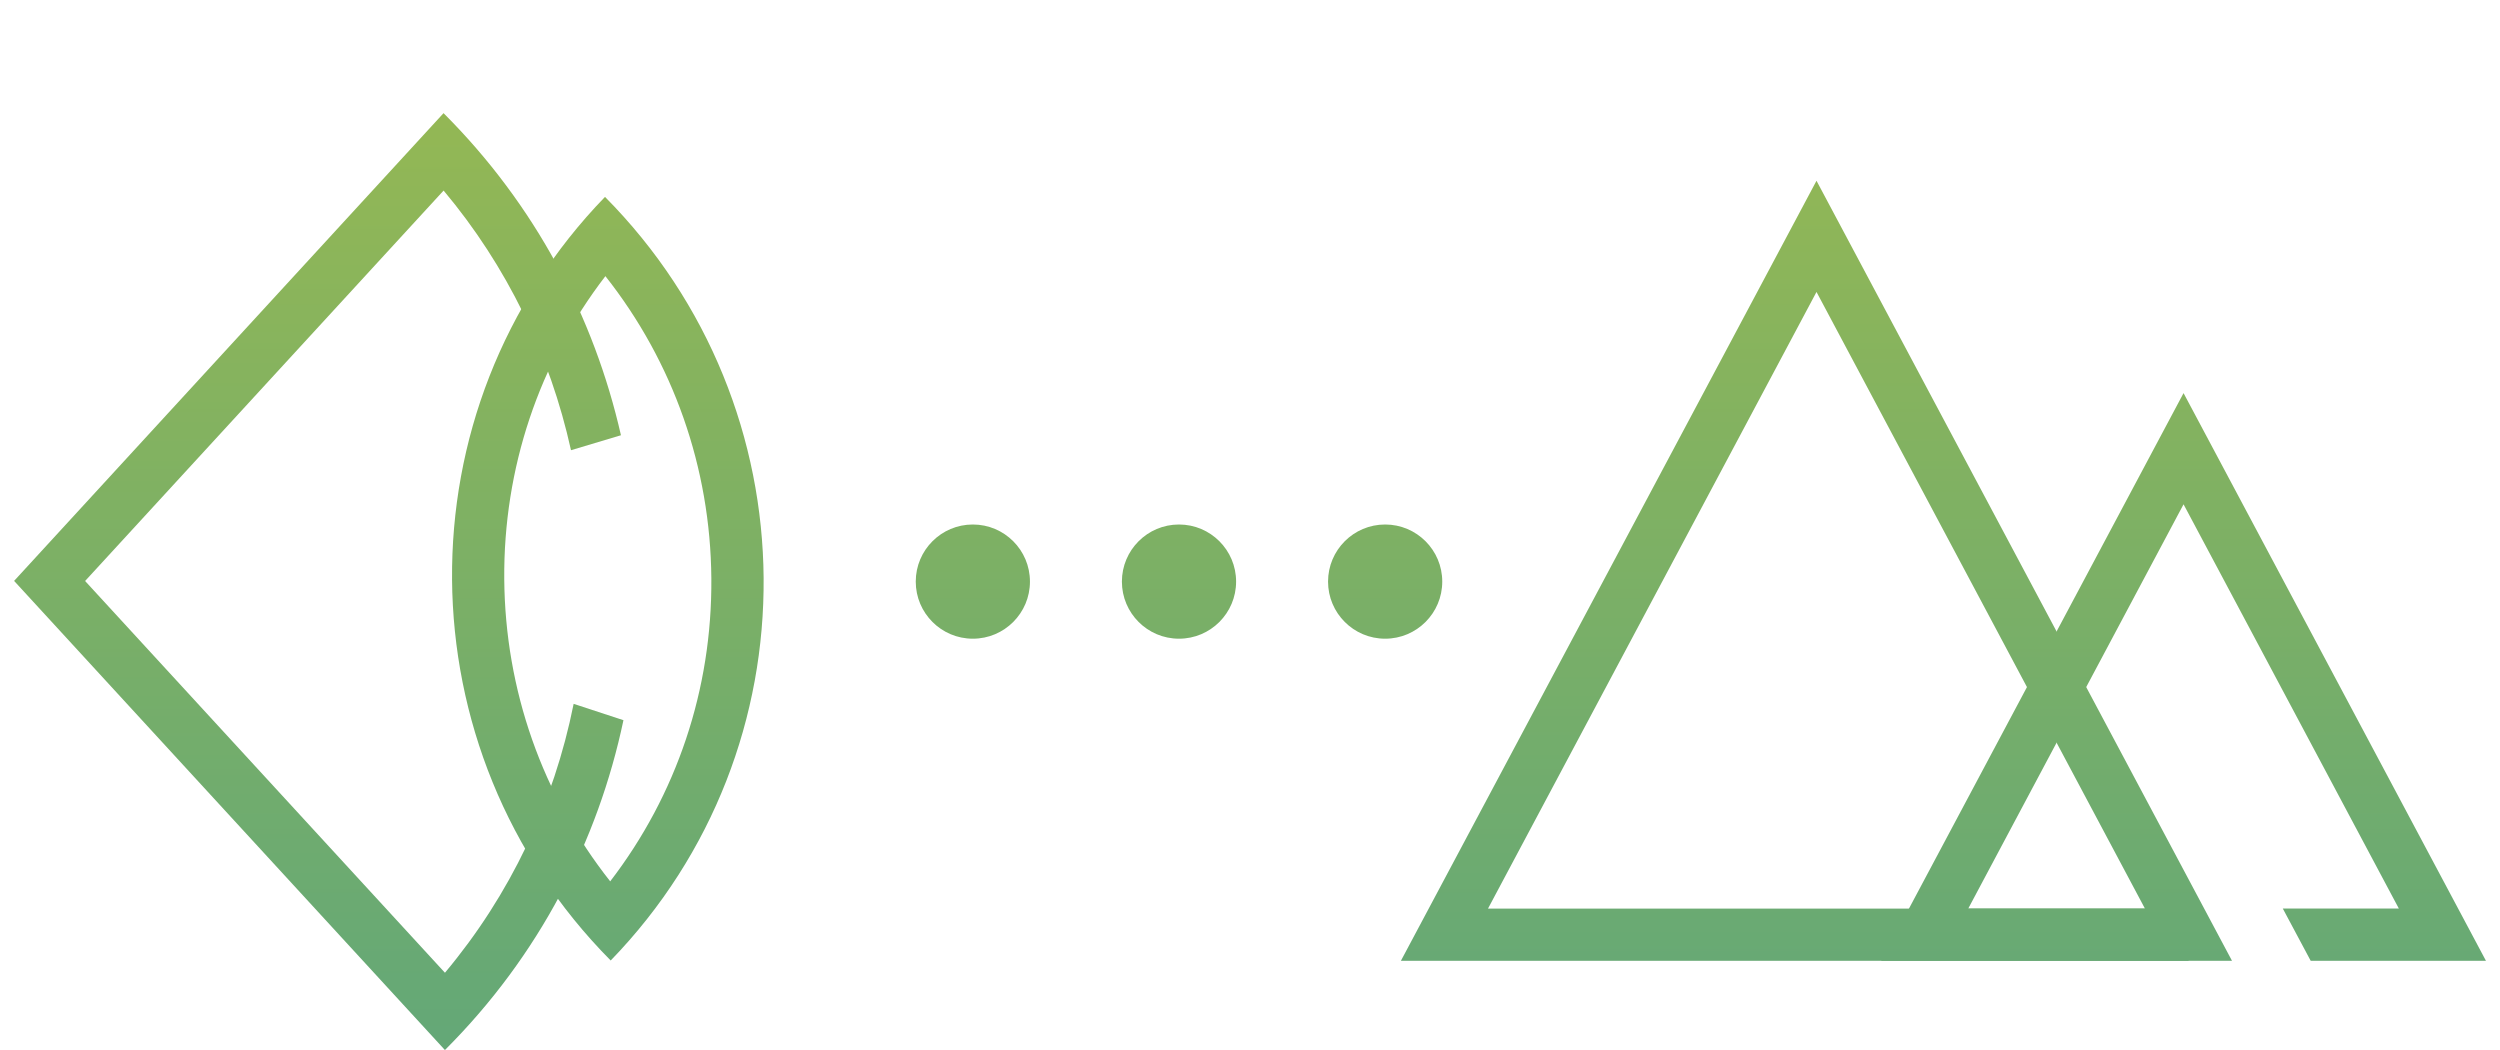 <?xml version="1.0" encoding="utf-8"?>
<!-- Generator: Adobe Illustrator 16.0.0, SVG Export Plug-In . SVG Version: 6.00 Build 0)  -->
<!DOCTYPE svg PUBLIC "-//W3C//DTD SVG 1.1//EN" "http://www.w3.org/Graphics/SVG/1.1/DTD/svg11.dtd">
<svg version="1.1" id="Layer_1" xmlns="http://www.w3.org/2000/svg" xmlns:xlink="http://www.w3.org/1999/xlink" x="0px" y="0px"
	 width="50px" height="21px" viewBox="5 1 50 21" enable-background="new 5 1 50 21" xml:space="preserve">
<g>
	<g>
		
			<linearGradient id="SVGID_1_" gradientUnits="userSpaceOnUse" x1="24.204" y1="-22.786" x2="24.204" y2="-3.575" gradientTransform="matrix(1 0 0 -1 8.5 -1)">
			<stop  offset="0" style="stop-color:#64A877"/>
			<stop  offset="1" style="stop-color:#95B853"/>
		</linearGradient>
		<circle fill="url(#SVGID_1_)" cx="32.703" cy="12.632" r="1.142"/>
		
			<linearGradient id="SVGID_2_" gradientUnits="userSpaceOnUse" x1="20.08" y1="-22.79" x2="20.08" y2="-3.571" gradientTransform="matrix(1 0 0 -1 8.5 -1)">
			<stop  offset="0" style="stop-color:#64A877"/>
			<stop  offset="1" style="stop-color:#95B853"/>
		</linearGradient>
		<circle fill="url(#SVGID_2_)" cx="28.58" cy="12.632" r="1.142"/>
		
			<linearGradient id="SVGID_3_" gradientUnits="userSpaceOnUse" x1="15.956" y1="-22.79" x2="15.956" y2="-3.571" gradientTransform="matrix(1 0 0 -1 8.5 -1)">
			<stop  offset="0" style="stop-color:#64A877"/>
			<stop  offset="1" style="stop-color:#95B853"/>
		</linearGradient>
		<circle fill="url(#SVGID_3_)" cx="24.457" cy="12.632" r="1.142"/>
		
			<linearGradient id="SVGID_4_" gradientUnits="userSpaceOnUse" x1="40.172" y1="-22.789" x2="40.172" y2="-3.57" gradientTransform="matrix(1 0 0 -1 8.5 -1)">
			<stop  offset="0" style="stop-color:#64A877"/>
			<stop  offset="1" style="stop-color:#95B853"/>
		</linearGradient>
		<path fill="url(#SVGID_4_)" d="M48.671,11.086l4.306,8.085h-2.321l0.558,1.045h3.505L48.671,8.862l0,0l-6.048,11.354h6.15
			l-0.243-1.045h-4.165L48.671,11.086"/>
		
			<linearGradient id="SVGID_5_" gradientUnits="userSpaceOnUse" x1="32.83" y1="-22.79" x2="32.83" y2="-3.57" gradientTransform="matrix(1 0 0 -1 8.5 -1)">
			<stop  offset="0" style="stop-color:#64A877"/>
			<stop  offset="1" style="stop-color:#95B853"/>
		</linearGradient>
		<path fill="url(#SVGID_5_)" d="M41.33,6.839l6.569,12.333H34.76L41.33,6.839 M41.33,4.615l-8.312,15.601h16.622L41.33,4.615
			L41.33,4.615z"/>
		
			<linearGradient id="SVGID_6_" gradientUnits="userSpaceOnUse" x1="8.656" y1="-22.79" x2="8.656" y2="-3.57" gradientTransform="matrix(1 0 0 -1 8.5 -1)">
			<stop  offset="0" style="stop-color:#64A877"/>
			<stop  offset="1" style="stop-color:#95B853"/>
		</linearGradient>
		<path fill="url(#SVGID_6_)" d="M17.108,6.523c1.356,1.717,2.101,3.825,2.119,6.043c0.018,2.219-0.694,4.332-2.023,6.061
			c-1.356-1.718-2.101-3.826-2.119-6.044C15.068,10.365,15.779,8.252,17.108,6.523 M17.1,4.938
			c-4.129,4.26-4.066,11.057,0.114,15.272C21.342,15.951,21.28,9.155,17.1,4.938L17.1,4.938z"/>
		<g>
			<g>
				
					<linearGradient id="SVGID_7_" gradientUnits="userSpaceOnUse" x1="2.876" y1="-22.791" x2="2.876" y2="-3.57" gradientTransform="matrix(1 0 0 -1 8.5 -1)">
					<stop  offset="0" style="stop-color:#64A877"/>
					<stop  offset="1" style="stop-color:#95B853"/>
				</linearGradient>
				<path fill="url(#SVGID_7_)" d="M16.473,15.077c-0.396,1.977-1.267,3.818-2.574,5.378L6.702,12.62l7.17-7.809
					c1.268,1.512,2.127,3.289,2.548,5.193l0.999-0.299c-0.537-2.362-1.712-4.607-3.548-6.442l-8.589,9.355L13.898,22
					c0.002,0,0.003-0.002,0.006-0.005c1.876-1.875,3.056-4.176,3.565-6.591L16.473,15.077z"/>
			</g>
		</g>
	</g>
</g>
</svg>

